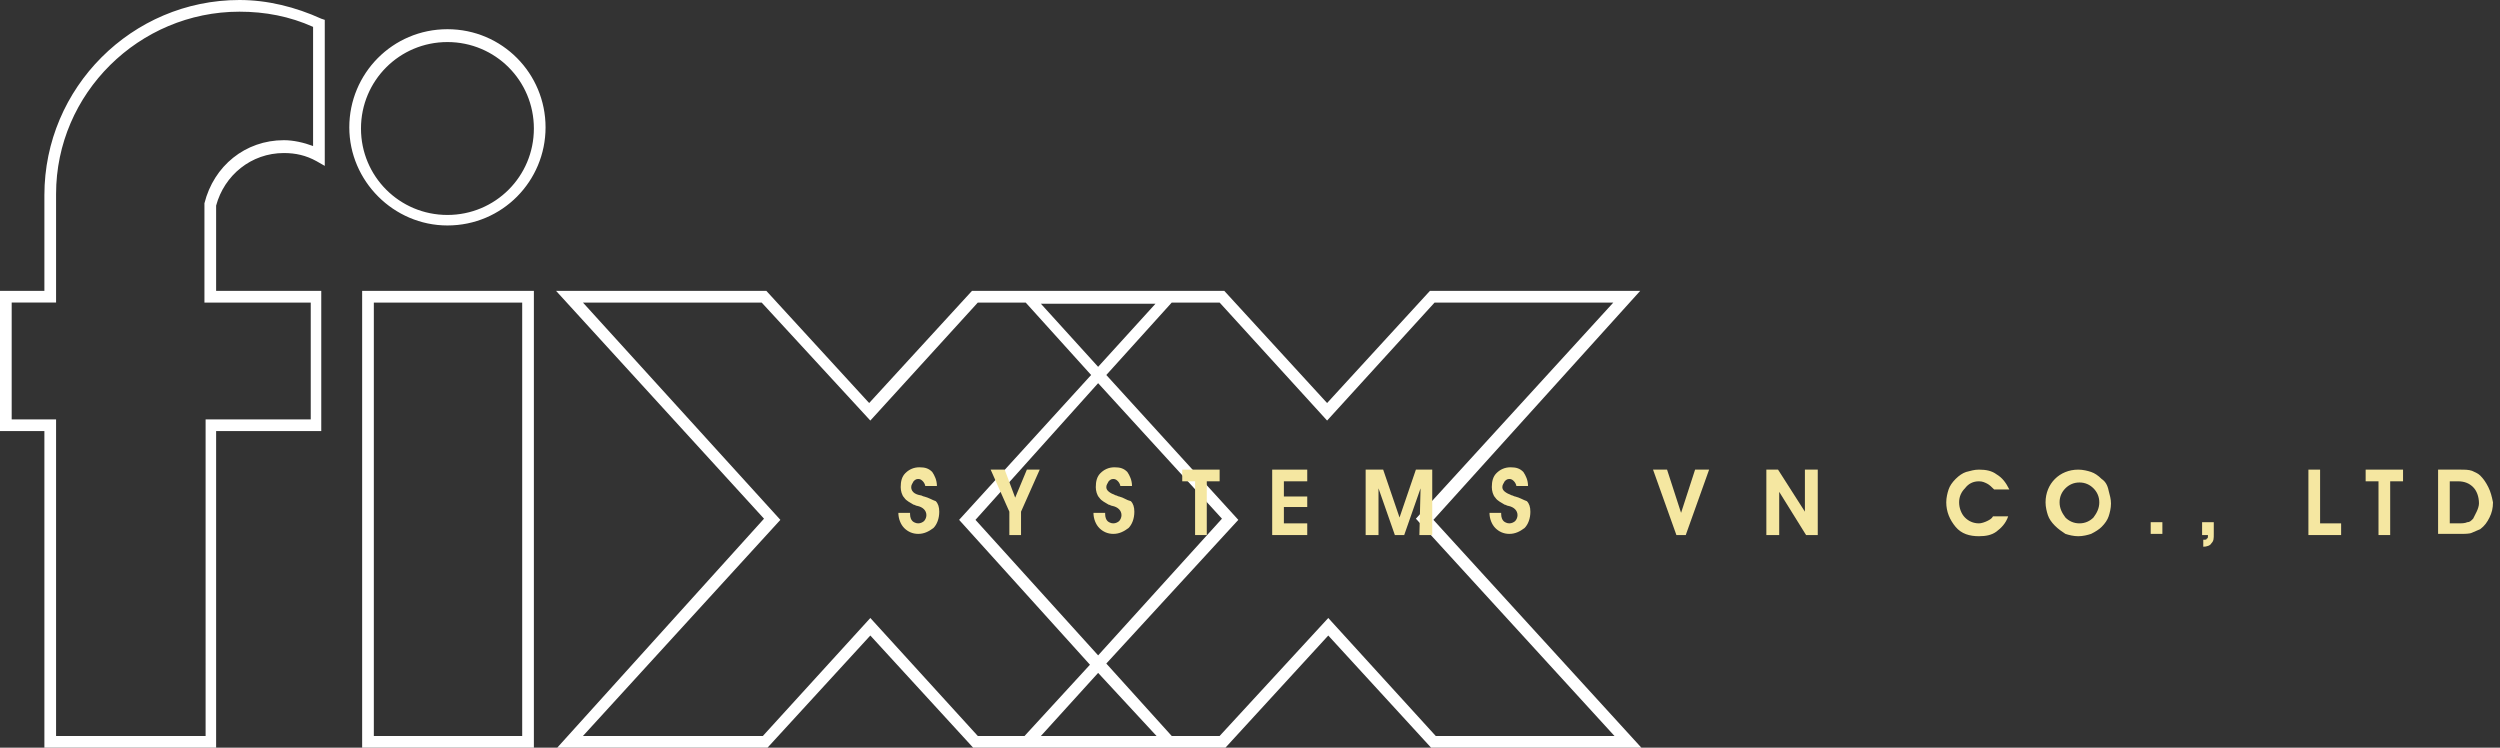 <svg xmlns="http://www.w3.org/2000/svg" xmlns:xlink="http://www.w3.org/1999/xlink" version="1.1" id="Layer_1" x="0" y="0" width="214" height="64" viewBox="0 0 214 64" xml:space="preserve"><rect x="0" y="0" width="214" height="64" fill="#333333" stroke="none"/><style type="text/css">
	.st0{fill:#FFFFFF;}
	.st1{fill-rule:evenodd;clip-rule:evenodd;fill:#F5E7A1;}
</style><path class="st0" d="M31 64h14.7V24.9H31V64zM32 25.9h12.7V63H32V25.9zM140.4 24.9h-18l-8.8 9.6 -8.8-9.6h-3.6H86.8h-3.6l-8.8 9.6 -8.8-9.6h-18l17.8 19.5L47.7 64h18l8.8-9.6 8.8 9.6h3.6 14.4 3.6l8.8-9.6 8.8 9.6h18l-17.8-19.5L140.4 24.9zM99 25.9L94 31.4l-4.9-5.4H99zM83.7 63l-9.2-10.1L65.3 63H49.9l16.9-18.5L49.9 25.9h15.3L74.5 36l9.2-10.1h4.1l5.6 6.2L82.1 44.5l11.2 12.4L87.7 63H83.7zM94 32.8l10.6 11.6L94 56.1 83.5 44.5 94 32.8zM89.1 63l4.9-5.4L99 63H89.1zM138.2 63h-15.3l-9.2-10.1L104.4 63h-4.1l-5.6-6.2L106 44.5 94.7 32.1l5.6-6.2h4.1l9.2 10.1 9.2-10.1h15.3l-16.9 18.5L138.2 63zM38.3 2.5c-4.7 0-8.4 3.8-8.4 8.4s3.8 8.4 8.4 8.4c4.7 0 8.4-3.8 8.4-8.4S43 2.5 38.3 2.5zM38.3 18.4c-4.1 0-7.4-3.3-7.4-7.4s3.3-7.4 7.4-7.4c4.1 0 7.4 3.3 7.4 7.4S42.4 18.4 38.3 18.4zM24.3 13.1c1 0 1.9 0.2 2.8 0.7l0.7 0.4 0-12.5 -0.3-0.1c-2.2-1-4.6-1.6-7-1.6C11.3 0 3.8 7.5 3.8 16.7l0 0.3c0 0.2 0 0.4 0 0.5v7.4H0v12h3.8V64h14.7V36.9h9v-12h-9v-7.3C19.2 15 21.5 13.1 24.3 13.1zM26.6 25.9v10h-9V63H4.8V35.9H1v-10h3.8v-8.4c0-0.2 0-0.4 0-0.6l0-0.3C4.8 8 11.9 1 20.5 1c2.2 0 4.3 0.4 6.3 1.3l0 10.2c-0.8-0.3-1.7-0.5-2.5-0.5 -3.3 0-6 2.2-6.8 5.4l0 8.5H26.6z"/><path class="st1" d="M79.1 42.5c-0.1 0-0.2-0.1-0.3-0.1C78.2 42.3 78 42 78 41.7c0-0.2 0.1-0.3 0.2-0.5 0.1-0.1 0.2-0.2 0.4-0.2 0.2 0 0.3 0.1 0.4 0.2 0.1 0.1 0.2 0.3 0.2 0.4v0h1c0-0.5-0.2-0.9-0.4-1.2 -0.3-0.3-0.6-0.4-1.1-0.4 -0.5 0-0.9 0.2-1.2 0.5 -0.3 0.3-0.4 0.7-0.4 1.2 0 0.3 0.1 0.7 0.3 0.9 0.2 0.3 0.5 0.4 0.8 0.6 0.1 0 0.2 0.1 0.3 0.1 0.5 0.1 0.8 0.4 0.8 0.8 0 0.2-0.1 0.4-0.2 0.5 -0.1 0.1-0.3 0.2-0.5 0.2 -0.2 0-0.4-0.1-0.5-0.2 -0.1-0.1-0.2-0.3-0.2-0.6v-0.1h-1c0 0.5 0.2 1 0.5 1.3 0.3 0.3 0.7 0.5 1.2 0.5 0.5 0 0.9-0.2 1.3-0.5 0.3-0.3 0.5-0.8 0.5-1.4 0-0.4-0.1-0.7-0.3-0.9C79.8 42.8 79.5 42.6 79.1 42.5z"/><polygon class="st1" points="86.9 42.6 86 40.2 84.8 40.2 86.4 43.8 86.4 45.8 87.4 45.8 87.4 43.8 89 40.2 87.9 40.2 "/><path class="st1" d="M95.8 42.5c-0.1 0-0.2-0.1-0.3-0.1 -0.5-0.2-0.8-0.4-0.8-0.7 0-0.2 0.1-0.3 0.2-0.5 0.1-0.1 0.2-0.2 0.4-0.2 0.2 0 0.3 0.1 0.4 0.2 0.1 0.1 0.2 0.3 0.2 0.4v0h1c0-0.5-0.2-0.9-0.4-1.2 -0.3-0.3-0.6-0.4-1.1-0.4 -0.5 0-0.9 0.2-1.2 0.5 -0.3 0.3-0.4 0.7-0.4 1.2 0 0.3 0.1 0.7 0.3 0.9 0.2 0.3 0.5 0.4 0.8 0.6 0.1 0 0.2 0.1 0.3 0.1 0.5 0.1 0.8 0.4 0.8 0.8 0 0.2-0.1 0.4-0.2 0.5 -0.1 0.1-0.3 0.2-0.5 0.2 -0.2 0-0.4-0.1-0.5-0.2 -0.1-0.1-0.2-0.3-0.2-0.6v-0.1h-1c0 0.5 0.2 1 0.5 1.3 0.3 0.3 0.7 0.5 1.2 0.5 0.5 0 0.9-0.2 1.3-0.5 0.3-0.3 0.5-0.8 0.5-1.4 0-0.4-0.1-0.7-0.3-0.9C96.4 42.8 96.2 42.6 95.8 42.5z"/><polygon class="st1" points="101.2 41.2 102.3 41.2 102.3 45.8 103.3 45.8 103.3 41.2 104.4 41.2 104.4 40.2 101.2 40.2 "/><polygon class="st1" points="108.9 45.8 111.9 45.8 111.9 44.8 109.9 44.8 109.9 43.4 111.9 43.4 111.9 42.5 109.9 42.5 109.9 41.2 111.9 41.2 111.9 40.2 108.9 40.2 "/><polygon class="st1" points="119.8 44.3 118.4 40.2 116.9 40.2 116.9 45.8 118 45.8 118 41.8 119.4 45.8 120.2 45.8 121.6 41.8 121.5 45.8 122.6 45.8 122.6 40.2 121.2 40.2 "/><path class="st1" d="M129.7 42.5c-0.1 0-0.2-0.1-0.3-0.1 -0.5-0.2-0.8-0.4-0.8-0.7 0-0.2 0.1-0.3 0.2-0.5 0.1-0.1 0.2-0.2 0.4-0.2 0.2 0 0.3 0.1 0.4 0.2 0.1 0.1 0.2 0.3 0.2 0.4v0h1c0-0.5-0.2-0.9-0.4-1.2 -0.3-0.3-0.6-0.4-1.1-0.4 -0.5 0-0.9 0.2-1.2 0.5 -0.3 0.3-0.4 0.7-0.4 1.2 0 0.3 0.1 0.7 0.3 0.9 0.2 0.3 0.5 0.4 0.8 0.6 0.1 0 0.2 0.1 0.3 0.1 0.5 0.1 0.8 0.4 0.8 0.8 0 0.2-0.1 0.4-0.2 0.5 -0.1 0.1-0.3 0.2-0.5 0.2 -0.2 0-0.4-0.1-0.5-0.2 -0.1-0.1-0.2-0.3-0.2-0.6v-0.1h-1c0 0.5 0.2 1 0.5 1.3 0.3 0.3 0.7 0.5 1.2 0.5 0.5 0 0.9-0.2 1.3-0.5 0.3-0.3 0.5-0.8 0.5-1.4 0-0.4-0.1-0.7-0.3-0.9C130.4 42.8 130.1 42.6 129.7 42.5z"/><polygon class="st1" points="143.9 43.9 142.7 40.2 141.5 40.2 143.5 45.8 144.3 45.8 146.3 40.2 145.1 40.2 "/><polygon class="st1" points="154.5 43.8 152.2 40.2 151.2 40.2 151.2 45.8 152.3 45.8 152.3 42.1 154.6 45.8 155.6 45.8 155.6 40.2 154.5 40.2 "/><path class="st1" d="M169.4 41.2c0.3 0 0.5 0.1 0.7 0.2s0.4 0.3 0.6 0.5h1.3c-0.3-0.6-0.6-1-1.1-1.3 -0.4-0.3-0.9-0.4-1.5-0.4 -0.4 0-0.7 0.1-1.1 0.2 -0.3 0.1-0.6 0.3-0.9 0.6 -0.3 0.3-0.5 0.6-0.6 0.9 -0.1 0.3-0.2 0.7-0.2 1.1 0 0.8 0.3 1.5 0.8 2.1 0.5 0.6 1.2 0.8 2 0.8 0.6 0 1.1-0.1 1.5-0.4 0.4-0.3 0.8-0.7 1-1.3h-1.3c-0.1 0.2-0.3 0.3-0.5 0.4 -0.2 0.1-0.5 0.2-0.7 0.2 -0.5 0-0.9-0.2-1.2-0.5 -0.3-0.3-0.5-0.8-0.5-1.3 0-0.5 0.2-0.9 0.5-1.2C168.5 41.4 168.9 41.2 169.4 41.2zM179.9 41c-0.3-0.3-0.6-0.5-0.9-0.6 -0.3-0.1-0.7-0.2-1.1-0.2 -0.8 0-1.5 0.3-2 0.8 -0.5 0.5-0.8 1.2-0.8 2 0 0.4 0.1 0.8 0.2 1.1 0.1 0.3 0.3 0.6 0.6 0.9 0.3 0.3 0.6 0.5 0.9 0.7 0.3 0.1 0.7 0.2 1.1 0.2 0.4 0 0.8-0.1 1.1-0.2 0.4-0.2 0.7-0.4 0.9-0.6 0.3-0.3 0.5-0.6 0.6-0.9 0.1-0.3 0.2-0.7 0.2-1.1 0-0.4-0.1-0.7-0.2-1.1C180.4 41.5 180.2 41.2 179.9 41zM179.2 44.3c-0.3 0.3-0.7 0.5-1.2 0.5 -0.5 0-0.9-0.2-1.2-0.5 -0.3-0.4-0.5-0.8-0.5-1.3 0-0.5 0.2-0.9 0.5-1.2 0.3-0.3 0.7-0.5 1.2-0.5 0.5 0 0.9 0.2 1.2 0.5 0.3 0.3 0.5 0.7 0.5 1.2C179.7 43.5 179.5 43.9 179.2 44.3z"/><rect x="184.1" y="44.7" class="st1" width="1" height="1"/><path class="st1" d="M188.7 45.8h0.3c0 0.2 0 0.3-0.1 0.3 0 0.1-0.1 0.1-0.3 0.1v0.6c0.3 0 0.6-0.1 0.7-0.3 0.2-0.2 0.2-0.4 0.2-0.8v-1h-1V45.8z"/><polygon class="st1" points="198.6 40.2 197.6 40.2 197.6 45.8 200.4 45.8 200.4 44.8 198.6 44.8 "/><polygon class="st1" points="202.5 41.2 203.6 41.2 203.6 45.8 204.6 45.8 204.6 41.2 205.7 41.2 205.7 40.2 202.5 40.2 "/><path class="st1" d="M213 41.7c-0.2-0.4-0.4-0.7-0.7-1 -0.2-0.2-0.5-0.3-0.7-0.4 -0.3-0.1-0.6-0.1-1.1-0.1h-1.8v5.5h1.9c0.4 0 0.8 0 1-0.1 0.2-0.1 0.5-0.2 0.7-0.3 0.4-0.3 0.6-0.6 0.8-1 0.2-0.4 0.3-0.8 0.3-1.3C213.3 42.5 213.2 42.1 213 41.7zM212 43.8c-0.1 0.2-0.2 0.4-0.3 0.6 -0.2 0.2-0.3 0.3-0.5 0.3 -0.2 0.1-0.5 0.1-0.8 0.1h-0.7v-3.6h0.7c0.6 0 1 0.2 1.3 0.5 0.3 0.3 0.5 0.8 0.5 1.4C212.2 43.3 212.1 43.6 212 43.8z"/></svg>